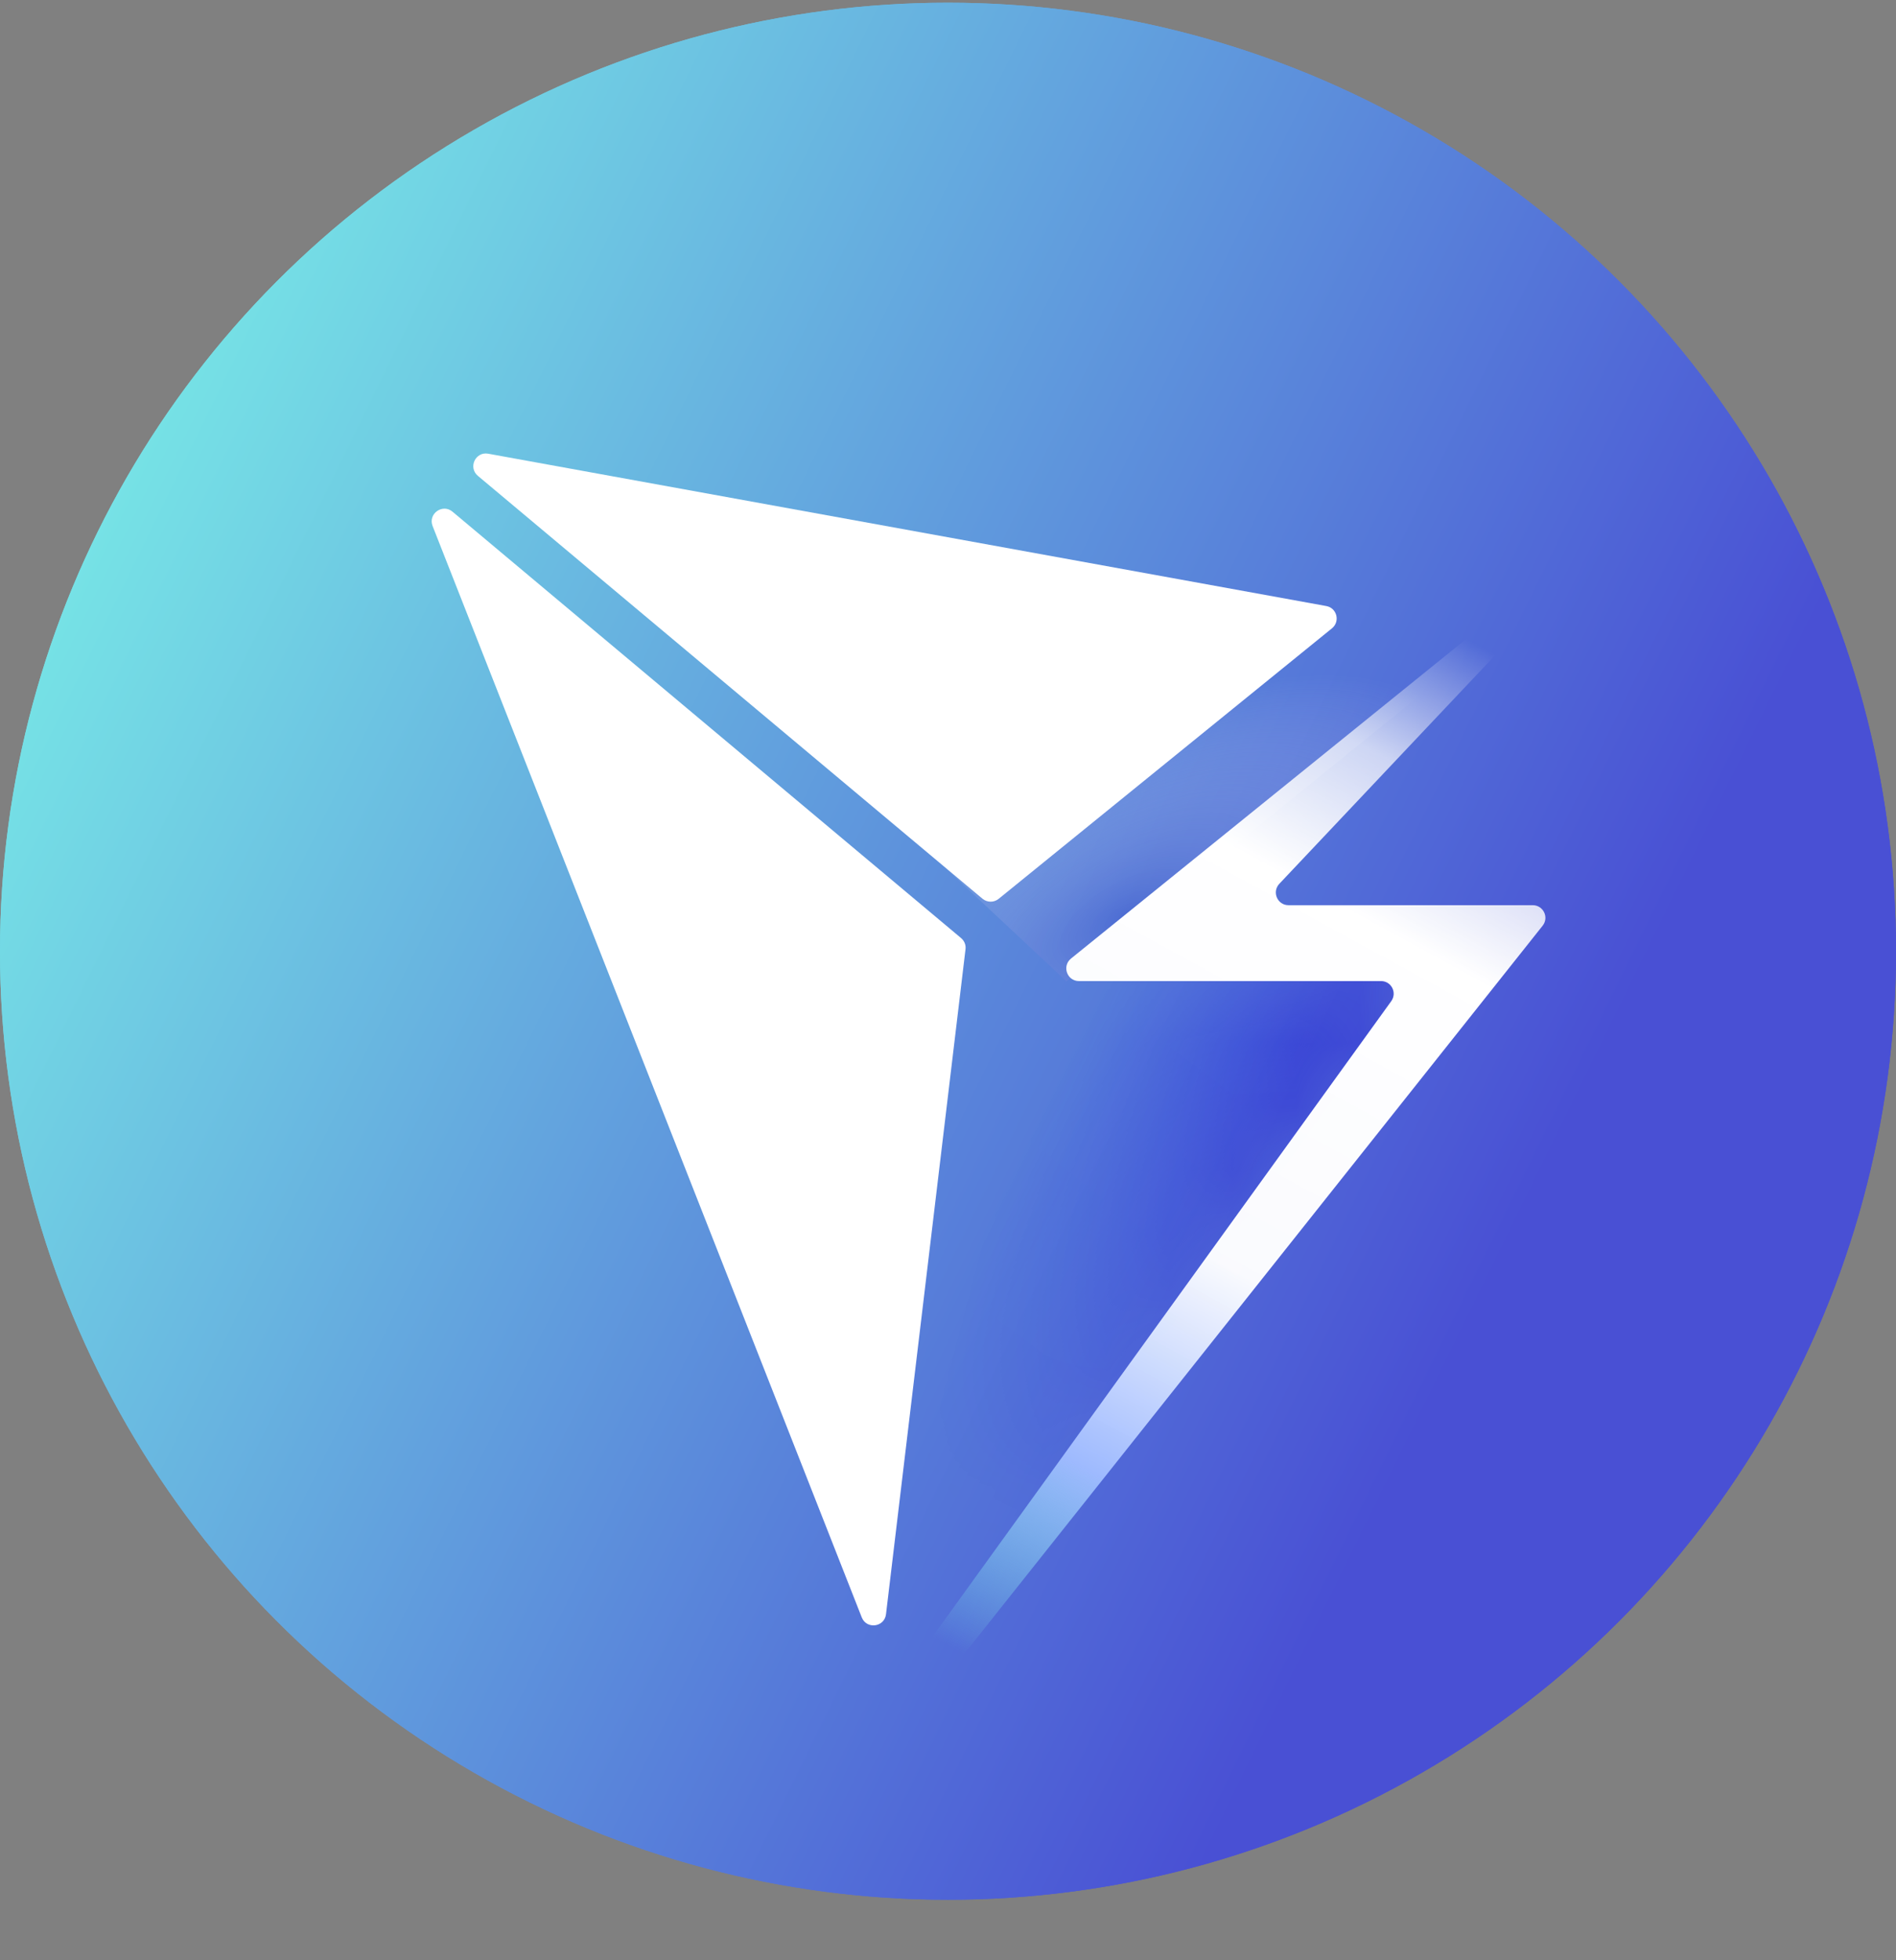 <svg width="30" height="31" viewBox="0 0 30 31" fill="none" xmlns="http://www.w3.org/2000/svg">
<rect x="0" y="0" width="30" height="31" fill="#808080" stroke="none"/>
<circle cx="15" cy="15.043" r="15" fill="url(#paint0_linear_594_20912)"/>
<circle cx="15" cy="15.043" r="15" fill="url(#paint1_linear_594_20912)"/>
<mask id="mask0_594_20912" style="mask-type:alpha" maskUnits="userSpaceOnUse" x="12" y="15" width="11" height="10">
<path d="M15.78 24.551L22.492 15.408H16.673L12.352 19.094L15.78 24.551Z" fill="url(#paint2_linear_594_20912)"/>
</mask>
<g mask="url(#mask0_594_20912)">
<path opacity="0.5" d="M15.373 25.419L22.492 15.408H16.673L13.873 26.019L15.373 25.419Z" fill="url(#paint3_linear_594_20912)"/>
</g>
<path opacity="0.5" d="M16.873 15.519L23.473 10.182H11.173L16.873 15.519Z" fill="url(#paint4_radial_594_20912)"/>
<path fill-rule="evenodd" clipRule="evenodd" d="M15.801 14.215C15.726 14.275 15.62 14.274 15.546 14.213L7.561 7.525C7.404 7.393 7.523 7.138 7.725 7.175L20.985 9.584C21.154 9.614 21.208 9.828 21.076 9.936L15.801 14.215Z" fill="white"/>
<path fill-rule="evenodd" clipRule="evenodd" d="M15.207 14.835C15.259 14.879 15.286 14.945 15.277 15.012L14.019 25.528C13.995 25.734 13.711 25.771 13.635 25.577L6.845 8.319C6.769 8.126 7.001 7.959 7.16 8.092L15.207 14.835Z" fill="white"/>
<path fill-rule="evenodd" clipRule="evenodd" d="M24.667 8.919L24.899 9.048L20.242 13.977C20.122 14.105 20.212 14.315 20.387 14.315H24.252C24.42 14.315 24.513 14.508 24.409 14.639L14.173 27.519H13.573L22.014 15.832C22.109 15.699 22.015 15.515 21.852 15.515H17.072C16.883 15.515 16.8 15.278 16.946 15.159L24.667 8.919Z" fill="url(#paint5_linear_594_20912)"/>
<defs>
<linearGradient id="paint0_linear_594_20912" x1="19.875" y1="27.811" x2="-5.661" y2="15.29" gradientUnits="userSpaceOnUse">
<stop stop-color="#4950D4"/>
<stop offset="1" stop-color="#7CF6E8"/>
</linearGradient>
<linearGradient id="paint1_linear_594_20912" x1="19.875" y1="27.811" x2="-5.661" y2="15.29" gradientUnits="userSpaceOnUse">
<stop stop-color="#4950D4"/>
<stop offset="1" stop-color="#7CF6E8"/>
</linearGradient>
<linearGradient id="paint2_linear_594_20912" x1="22.132" y1="16.189" x2="15.992" y2="24.213" gradientUnits="userSpaceOnUse">
<stop stop-color="white"/>
<stop offset="1" stop-color="white" stop-opacity="0"/>
</linearGradient>
<linearGradient id="paint3_linear_594_20912" x1="18.673" y1="20.619" x2="15.679" y2="19.106" gradientUnits="userSpaceOnUse">
<stop stop-color="#1204D3" stop-opacity="0.8"/>
<stop offset="1" stop-color="#0012F0" stop-opacity="0"/>
</linearGradient>
<radialGradient id="paint4_radial_594_20912" cx="0" cy="0" r="1" gradientUnits="userSpaceOnUse" gradientTransform="translate(17.818 14.502) rotate(-119.906) scale(2.787 5.955)">
<stop stop-color="#425BCC"/>
<stop offset="1" stop-color="white" stop-opacity="0"/>
</radialGradient>
<linearGradient id="paint5_linear_594_20912" x1="23.773" y1="10.419" x2="15.073" y2="26.319" gradientUnits="userSpaceOnUse">
<stop stop-color="white" stop-opacity="0"/>
<stop offset="0.125" stop-color="white" stop-opacity="0.71"/>
<stop offset="0.257" stop-color="white"/>
<stop offset="0.579" stop-color="white" stop-opacity="0.97"/>
<stop offset="0.794" stop-color="#9EBAFE"/>
<stop offset="0.987" stop-color="#7DF7E9" stop-opacity="0"/>
</linearGradient>
</defs>
</svg>
